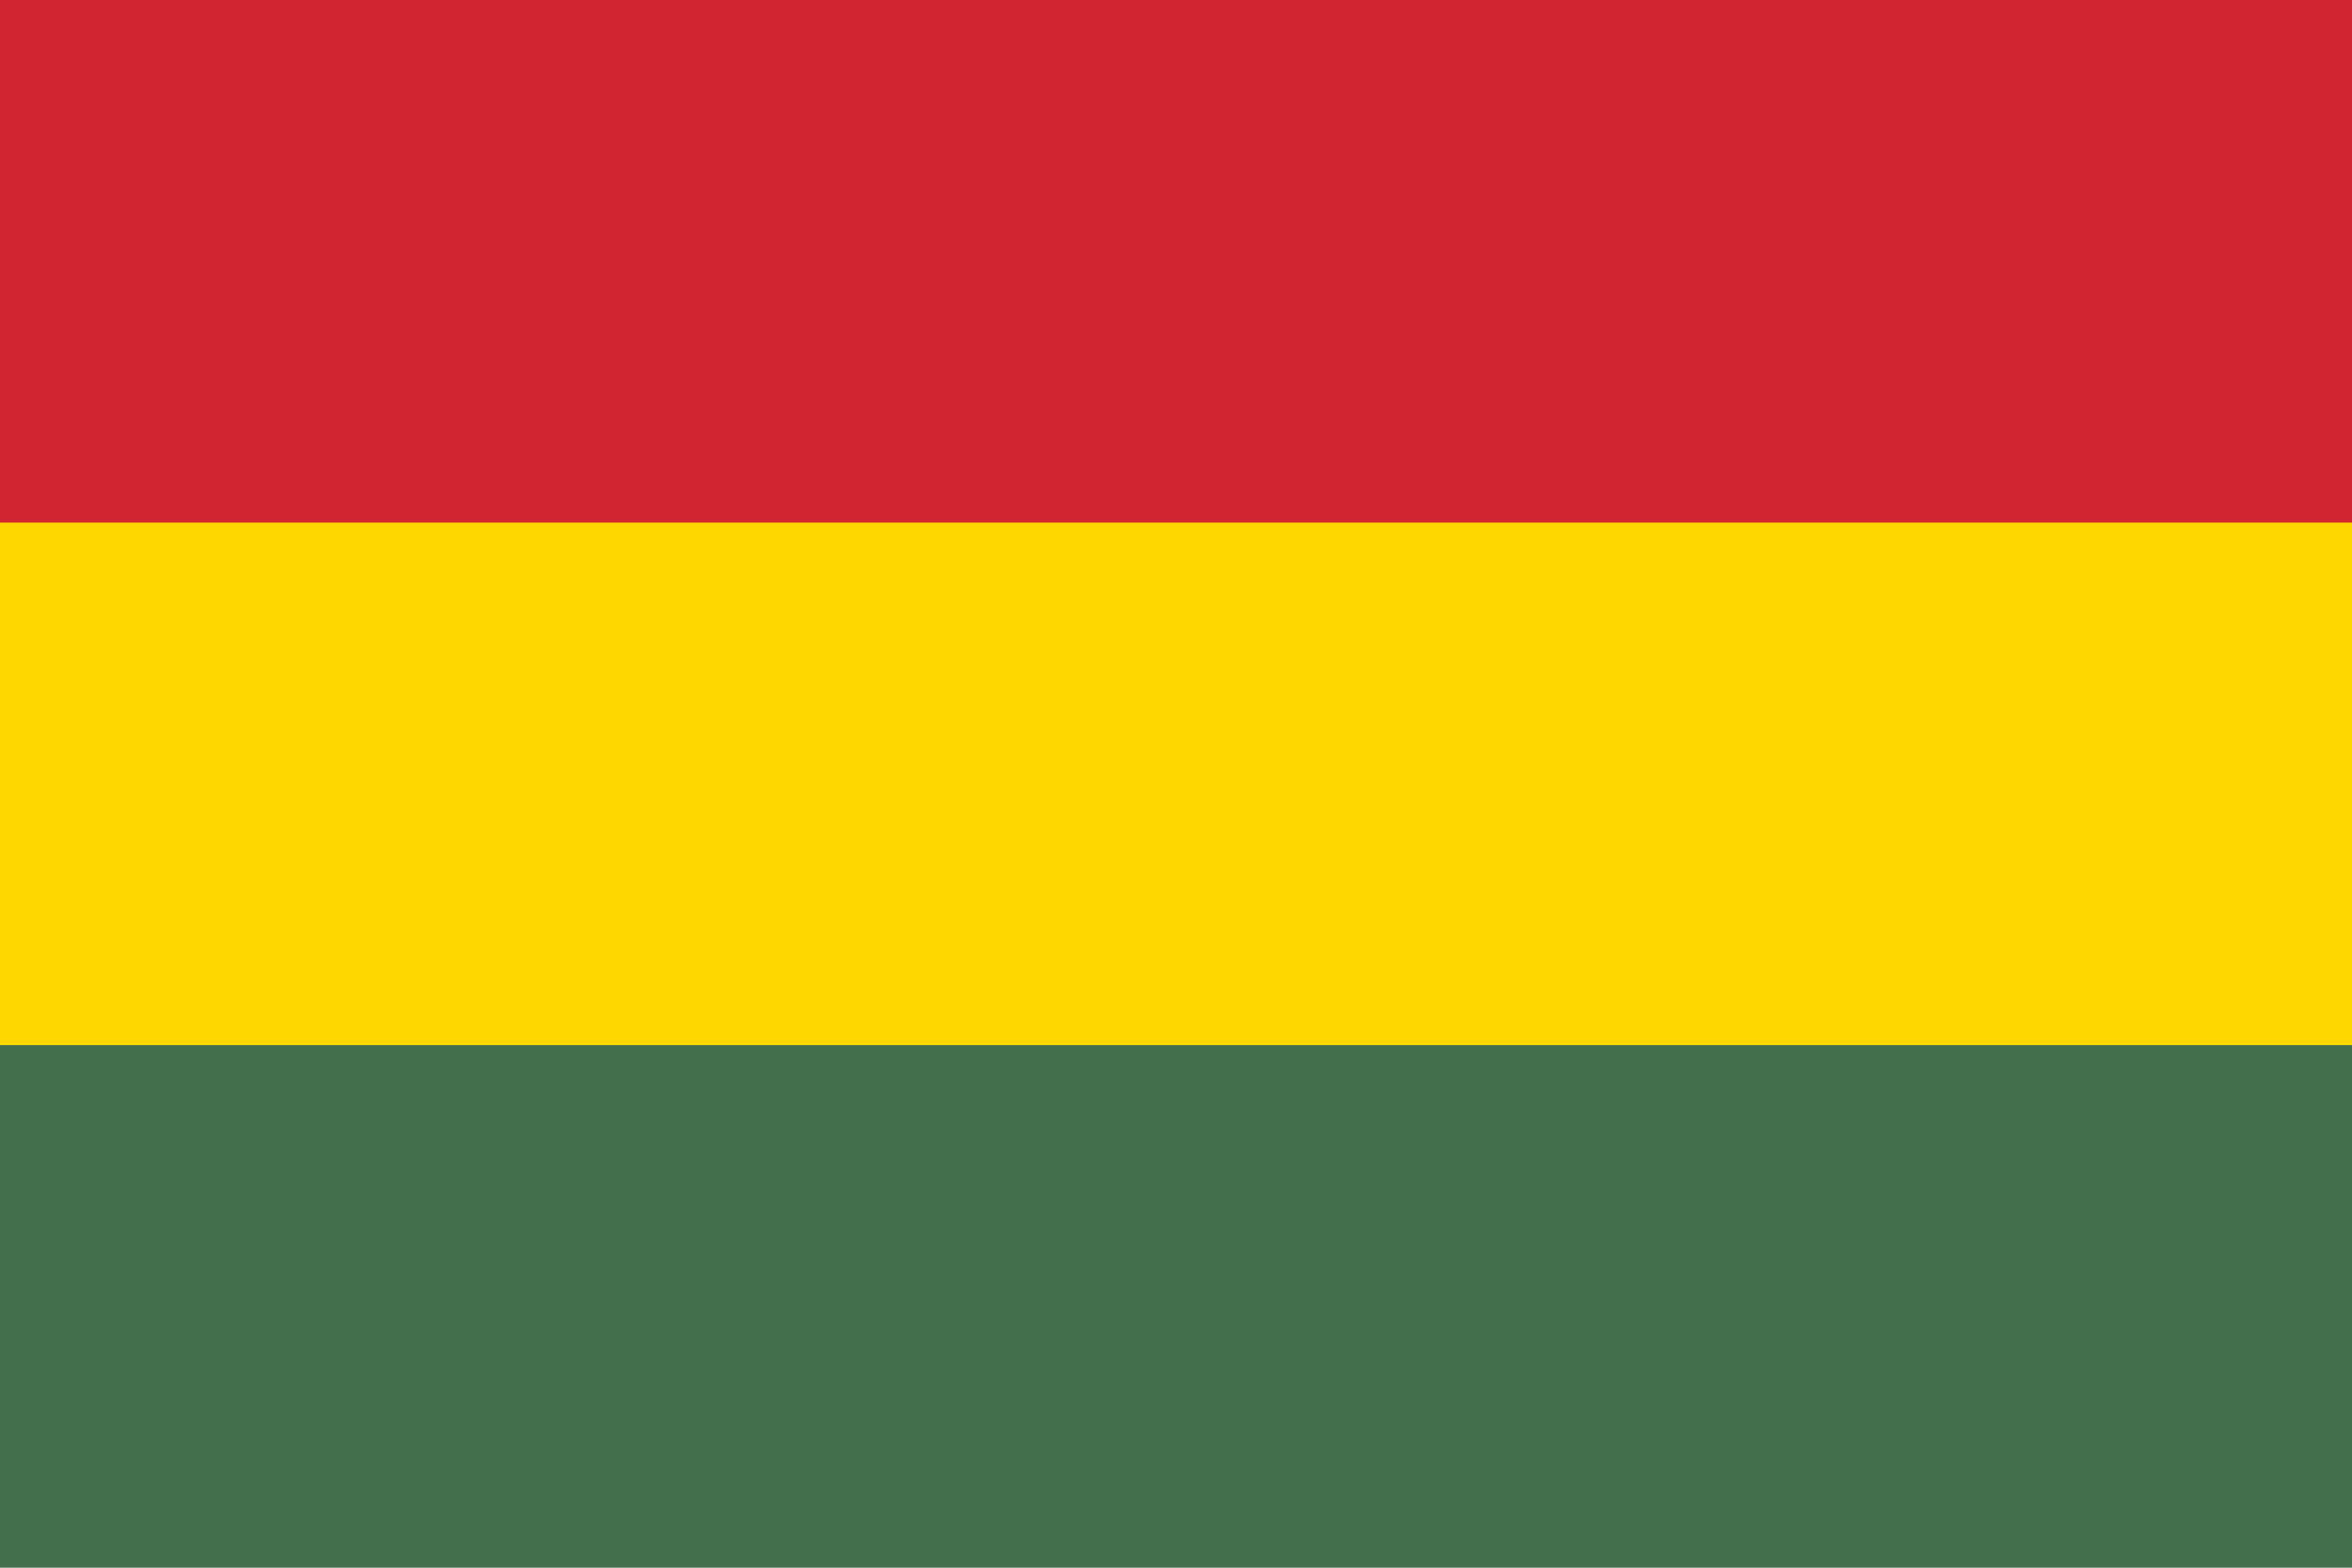 <svg xmlns="http://www.w3.org/2000/svg" width="900" height="600" viewBox="0 0 9 6">
<rect fill="#436F4D" width="9" height="6"/>
<rect fill="#FFD700" width="9" height="4"/>
<rect fill="#D12631" width="9" height="2"/>
</svg>